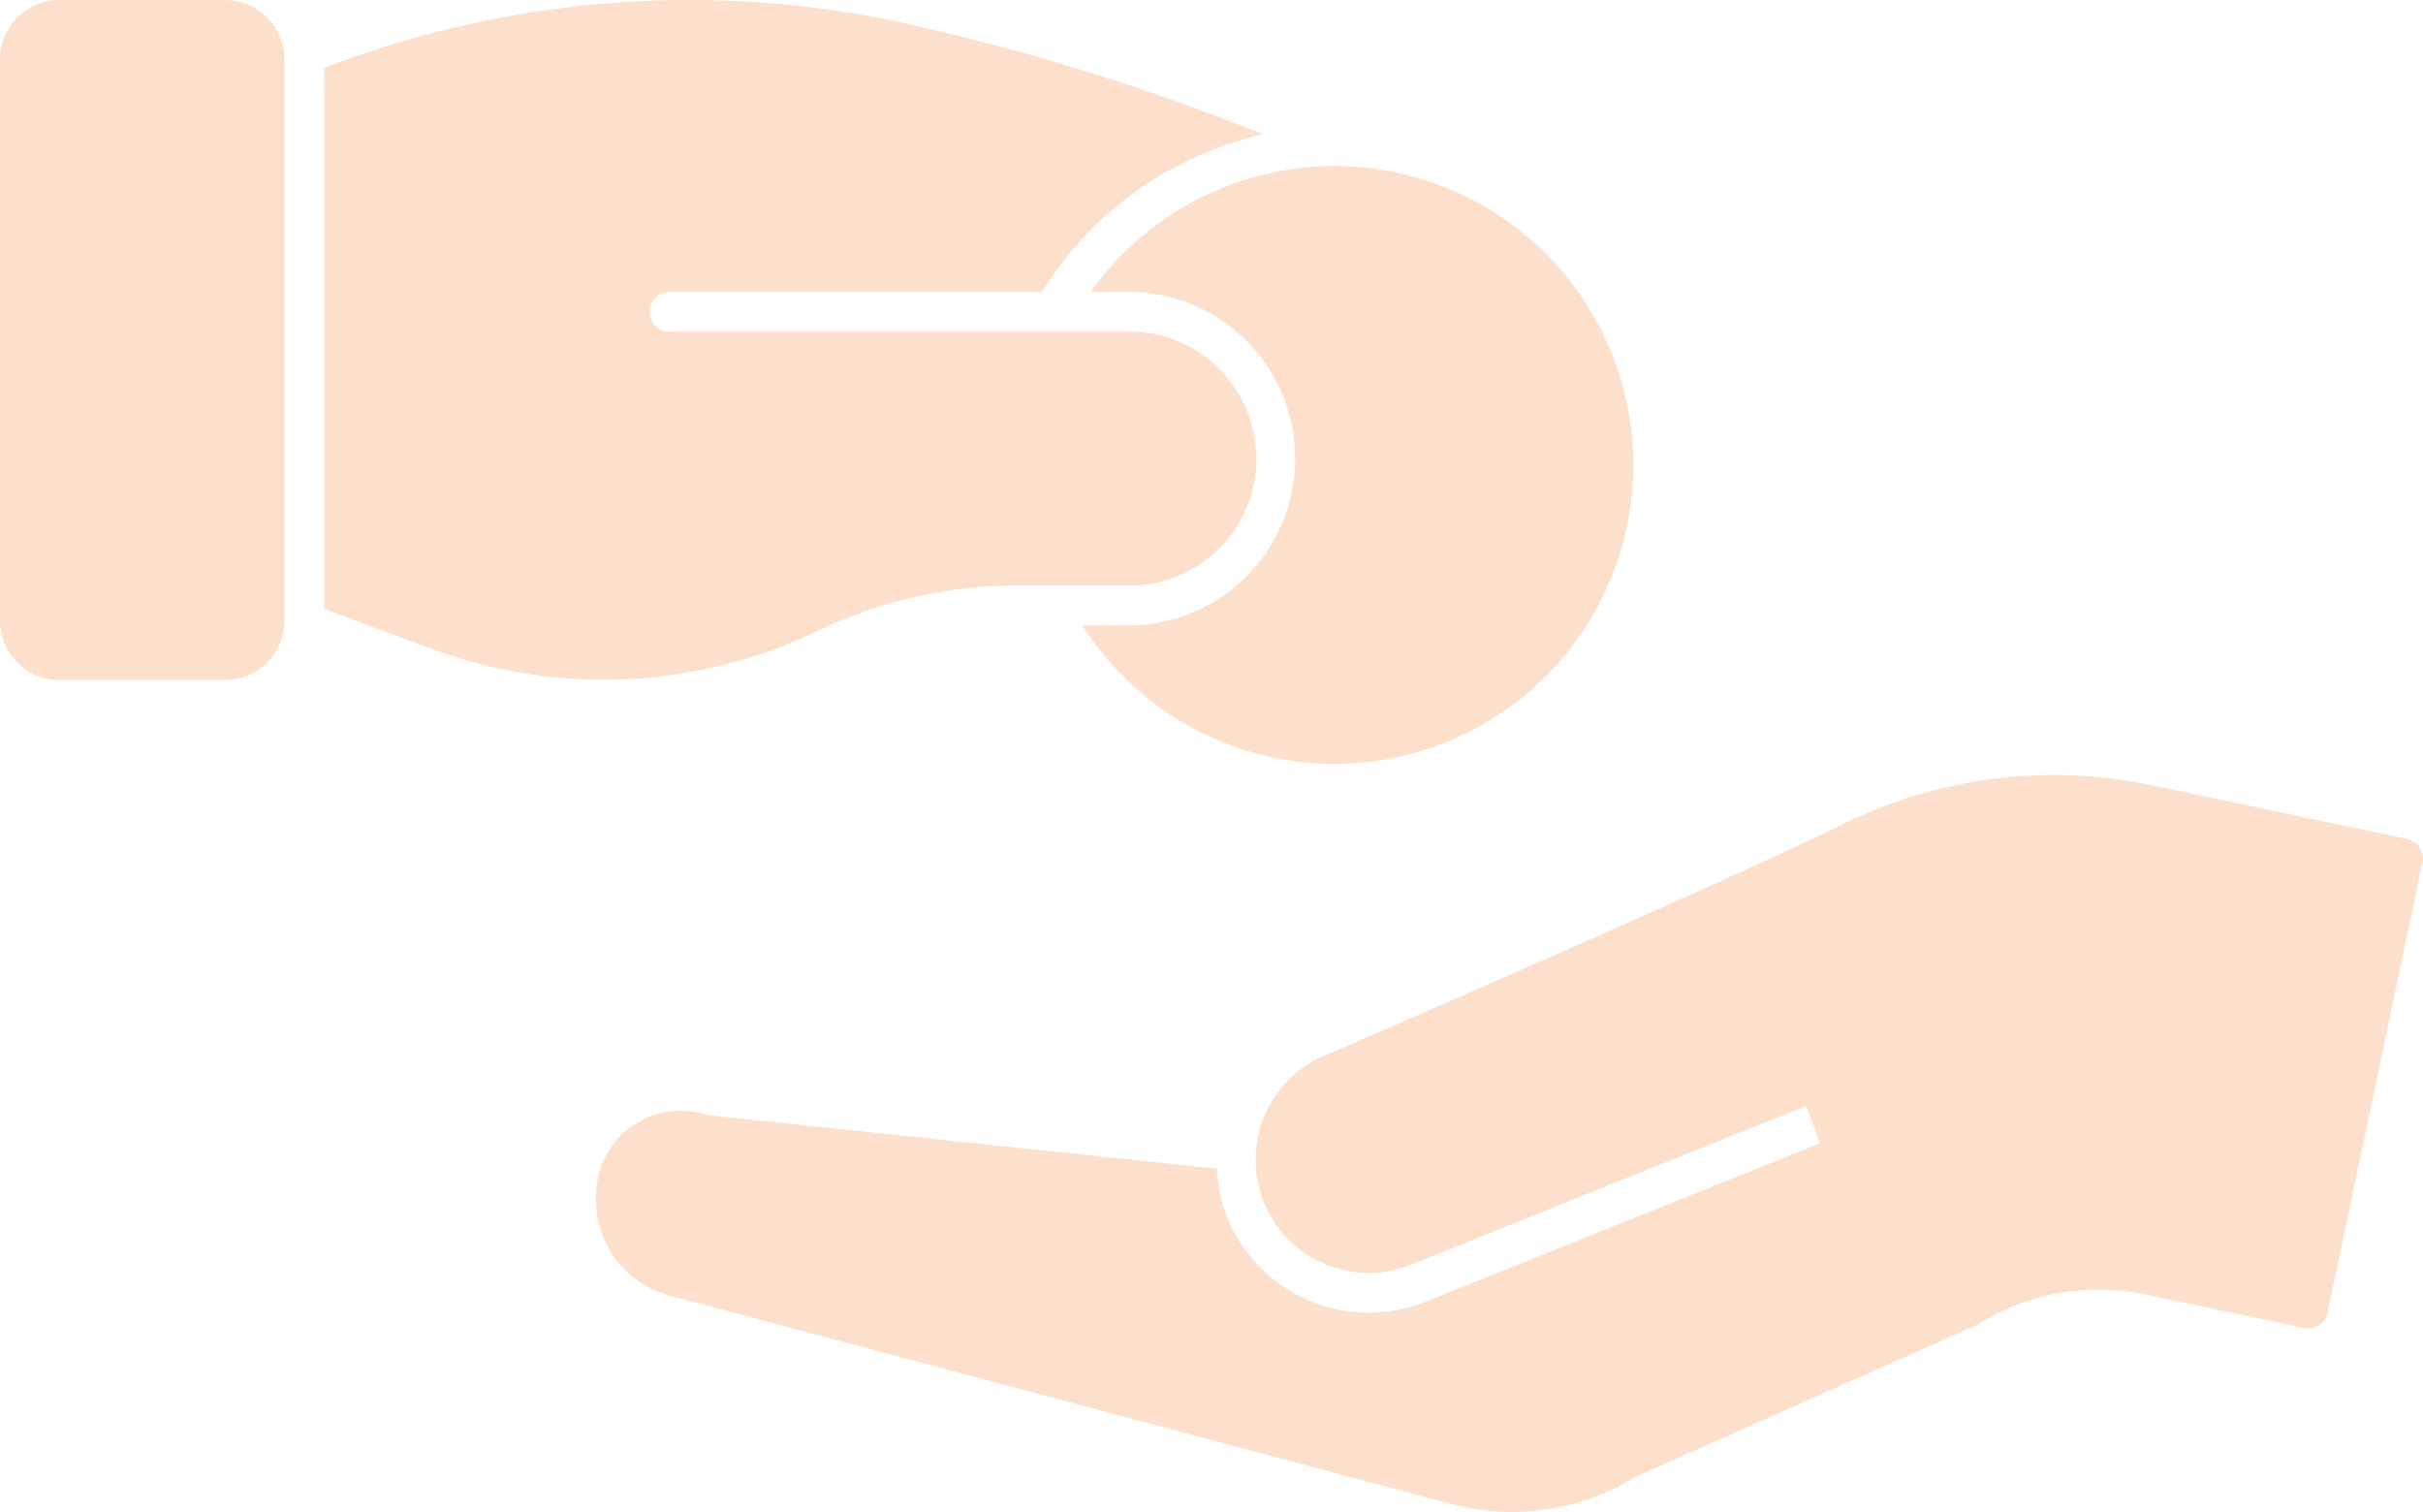 <svg xmlns="http://www.w3.org/2000/svg" width="61.001" height="38.063" viewBox="0 0 61.001 38.063">
  <g id="money_9945323" transform="translate(-1.5 -12.969)">
    <path id="Tracé_8" data-name="Tracé 8" d="M7.16,12.97H3a1.5,1.5,0,0,0-1.5,1.5V28.59A1.5,1.5,0,0,0,3,30.09H7.16a1.5,1.5,0,0,0,1.5-1.5V14.47a1.5,1.5,0,0,0-1.5-1.5Z" fill="#fce0cc"/>
    <path id="Tracé_9" data-name="Tracé 9" d="M28.96,20.32h1.15a4.2,4.2,0,0,1,0,8.39H28.746a7.524,7.524,0,1,0,.214-8.39Z" fill="#fce0cc"/>
    <path id="Tracé_10" data-name="Tracé 10" d="M22.09,28.85a11.547,11.547,0,0,1,4.96-1.14h3.06a3.2,3.2,0,0,0,0-6.39H18.35a.5.5,0,0,1,0-1h9.38a8.853,8.853,0,0,1,5.57-3.97,57.584,57.584,0,0,0-9.51-2.9A25.564,25.564,0,0,0,9.66,14.68V28.3l2.73,1.01a12.433,12.433,0,0,0,9.7-.46Z" fill="#fce0cc"/>
    <path id="Tracé_11" data-name="Tracé 11" d="M62.1,34.09l-6.41-1.35a12.018,12.018,0,0,0-7.8.98c-2.81,1.39-12.9,5.77-12.99,5.8a2.849,2.849,0,0,0,2.12,5.29l9.95-4,.35.94-9.93,3.99a3.848,3.848,0,0,1-5-2.13,4.037,4.037,0,0,1-.26-1.22L19.3,41.04a2.123,2.123,0,0,0-2.79,1.98,2.491,2.491,0,0,0,1.79,2.55L37.92,50.8a5.913,5.913,0,0,0,4.75-.65l8.61-3.83a5.7,5.7,0,0,1,4.24-.76l3.99.84a.5.5,0,0,0,.59-.39l2.37-11.25a.508.508,0,0,0-.37-.67Z" fill="#fce0cc"/>
  </g>
</svg>
